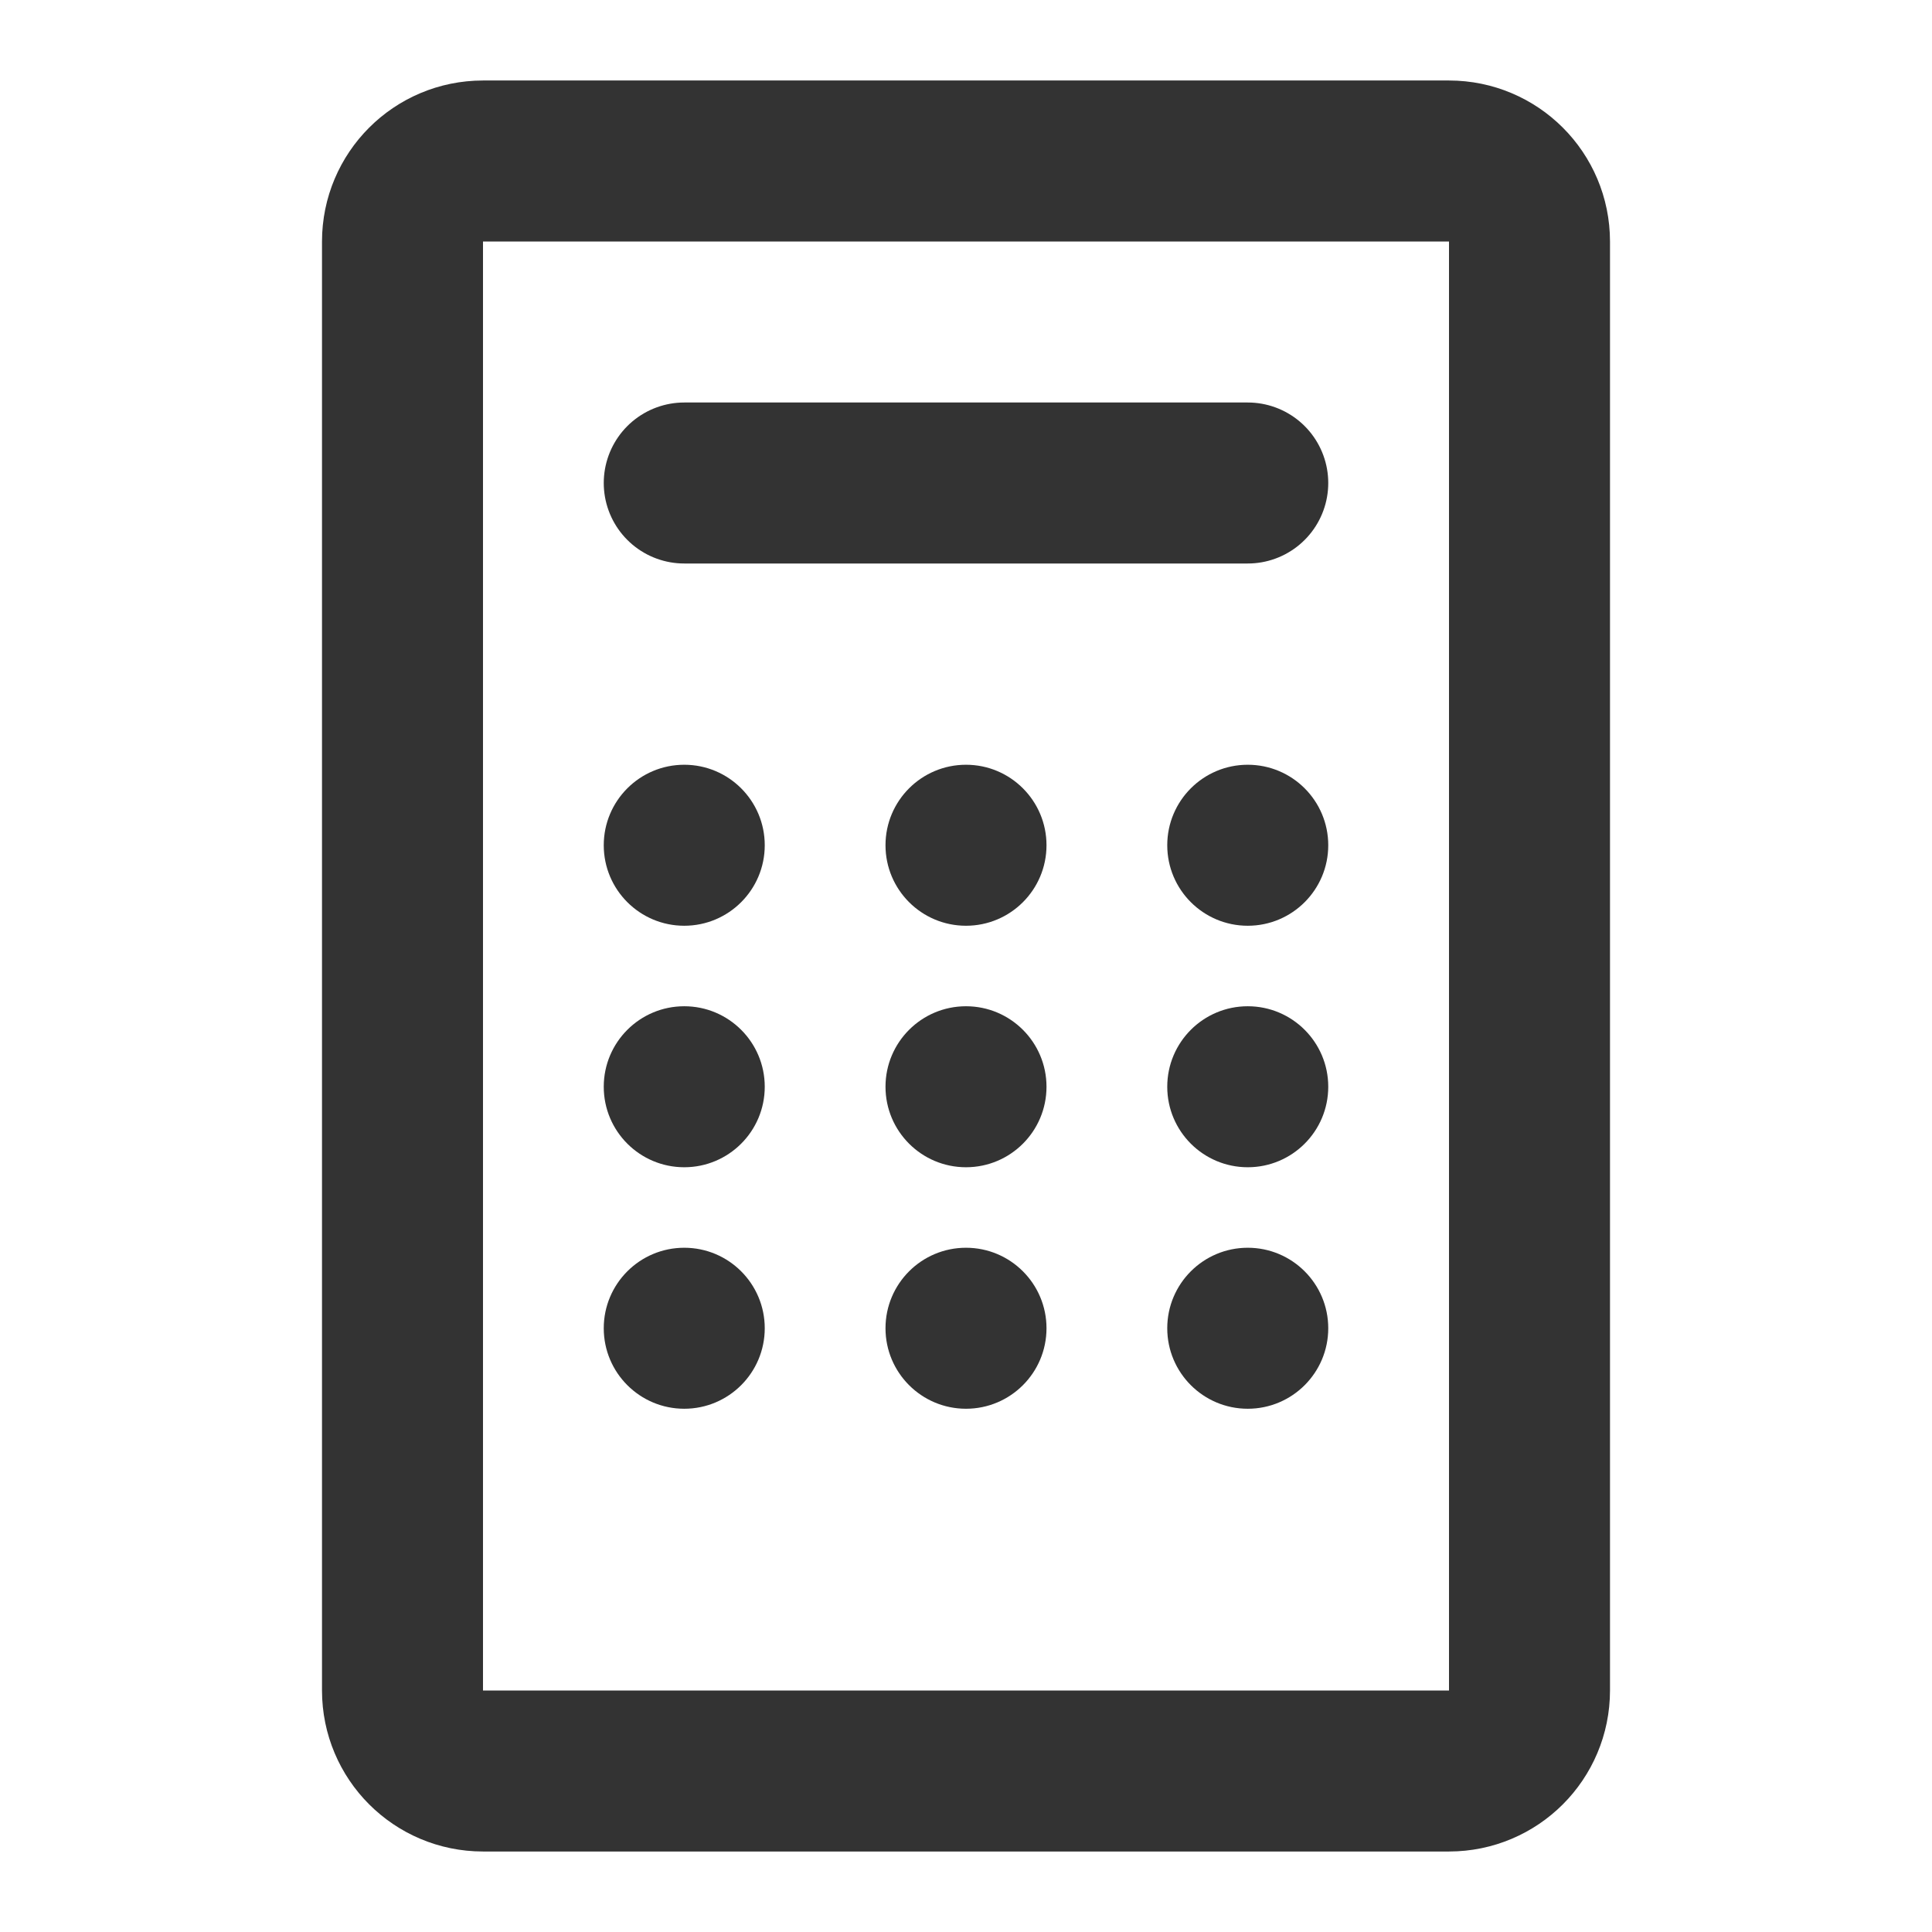 <?xml version="1.0" encoding="UTF-8"?><svg width="24" height="24" viewBox="0 0 48 48" fill="none" xmlns="http://www.w3.org/2000/svg"><path d="M10 6C10 4.895 10.895 4 12 4H36C37.105 4 38 4.895 38 6V42C38 43.105 37.105 44 36 44H12C10.895 44 10 43.105 10 42L10 6Z" stroke="#333" stroke-width="4"/><path d="M17 12L31 12" stroke="#333" stroke-width="4" stroke-linecap="round" stroke-linejoin="round"/><circle cx="17" cy="21" r="2" fill="#333"/><circle cx="17" cy="27" r="2" fill="#333"/><circle cx="17" cy="33" r="2" fill="#333"/><circle cx="24" cy="21" r="2" fill="#333"/><circle cx="24" cy="27" r="2" fill="#333"/><circle cx="24" cy="33" r="2" fill="#333"/><circle cx="31" cy="21" r="2" fill="#333"/><circle cx="31" cy="27" r="2" fill="#333"/><circle cx="31" cy="33" r="2" fill="#333"/></svg>